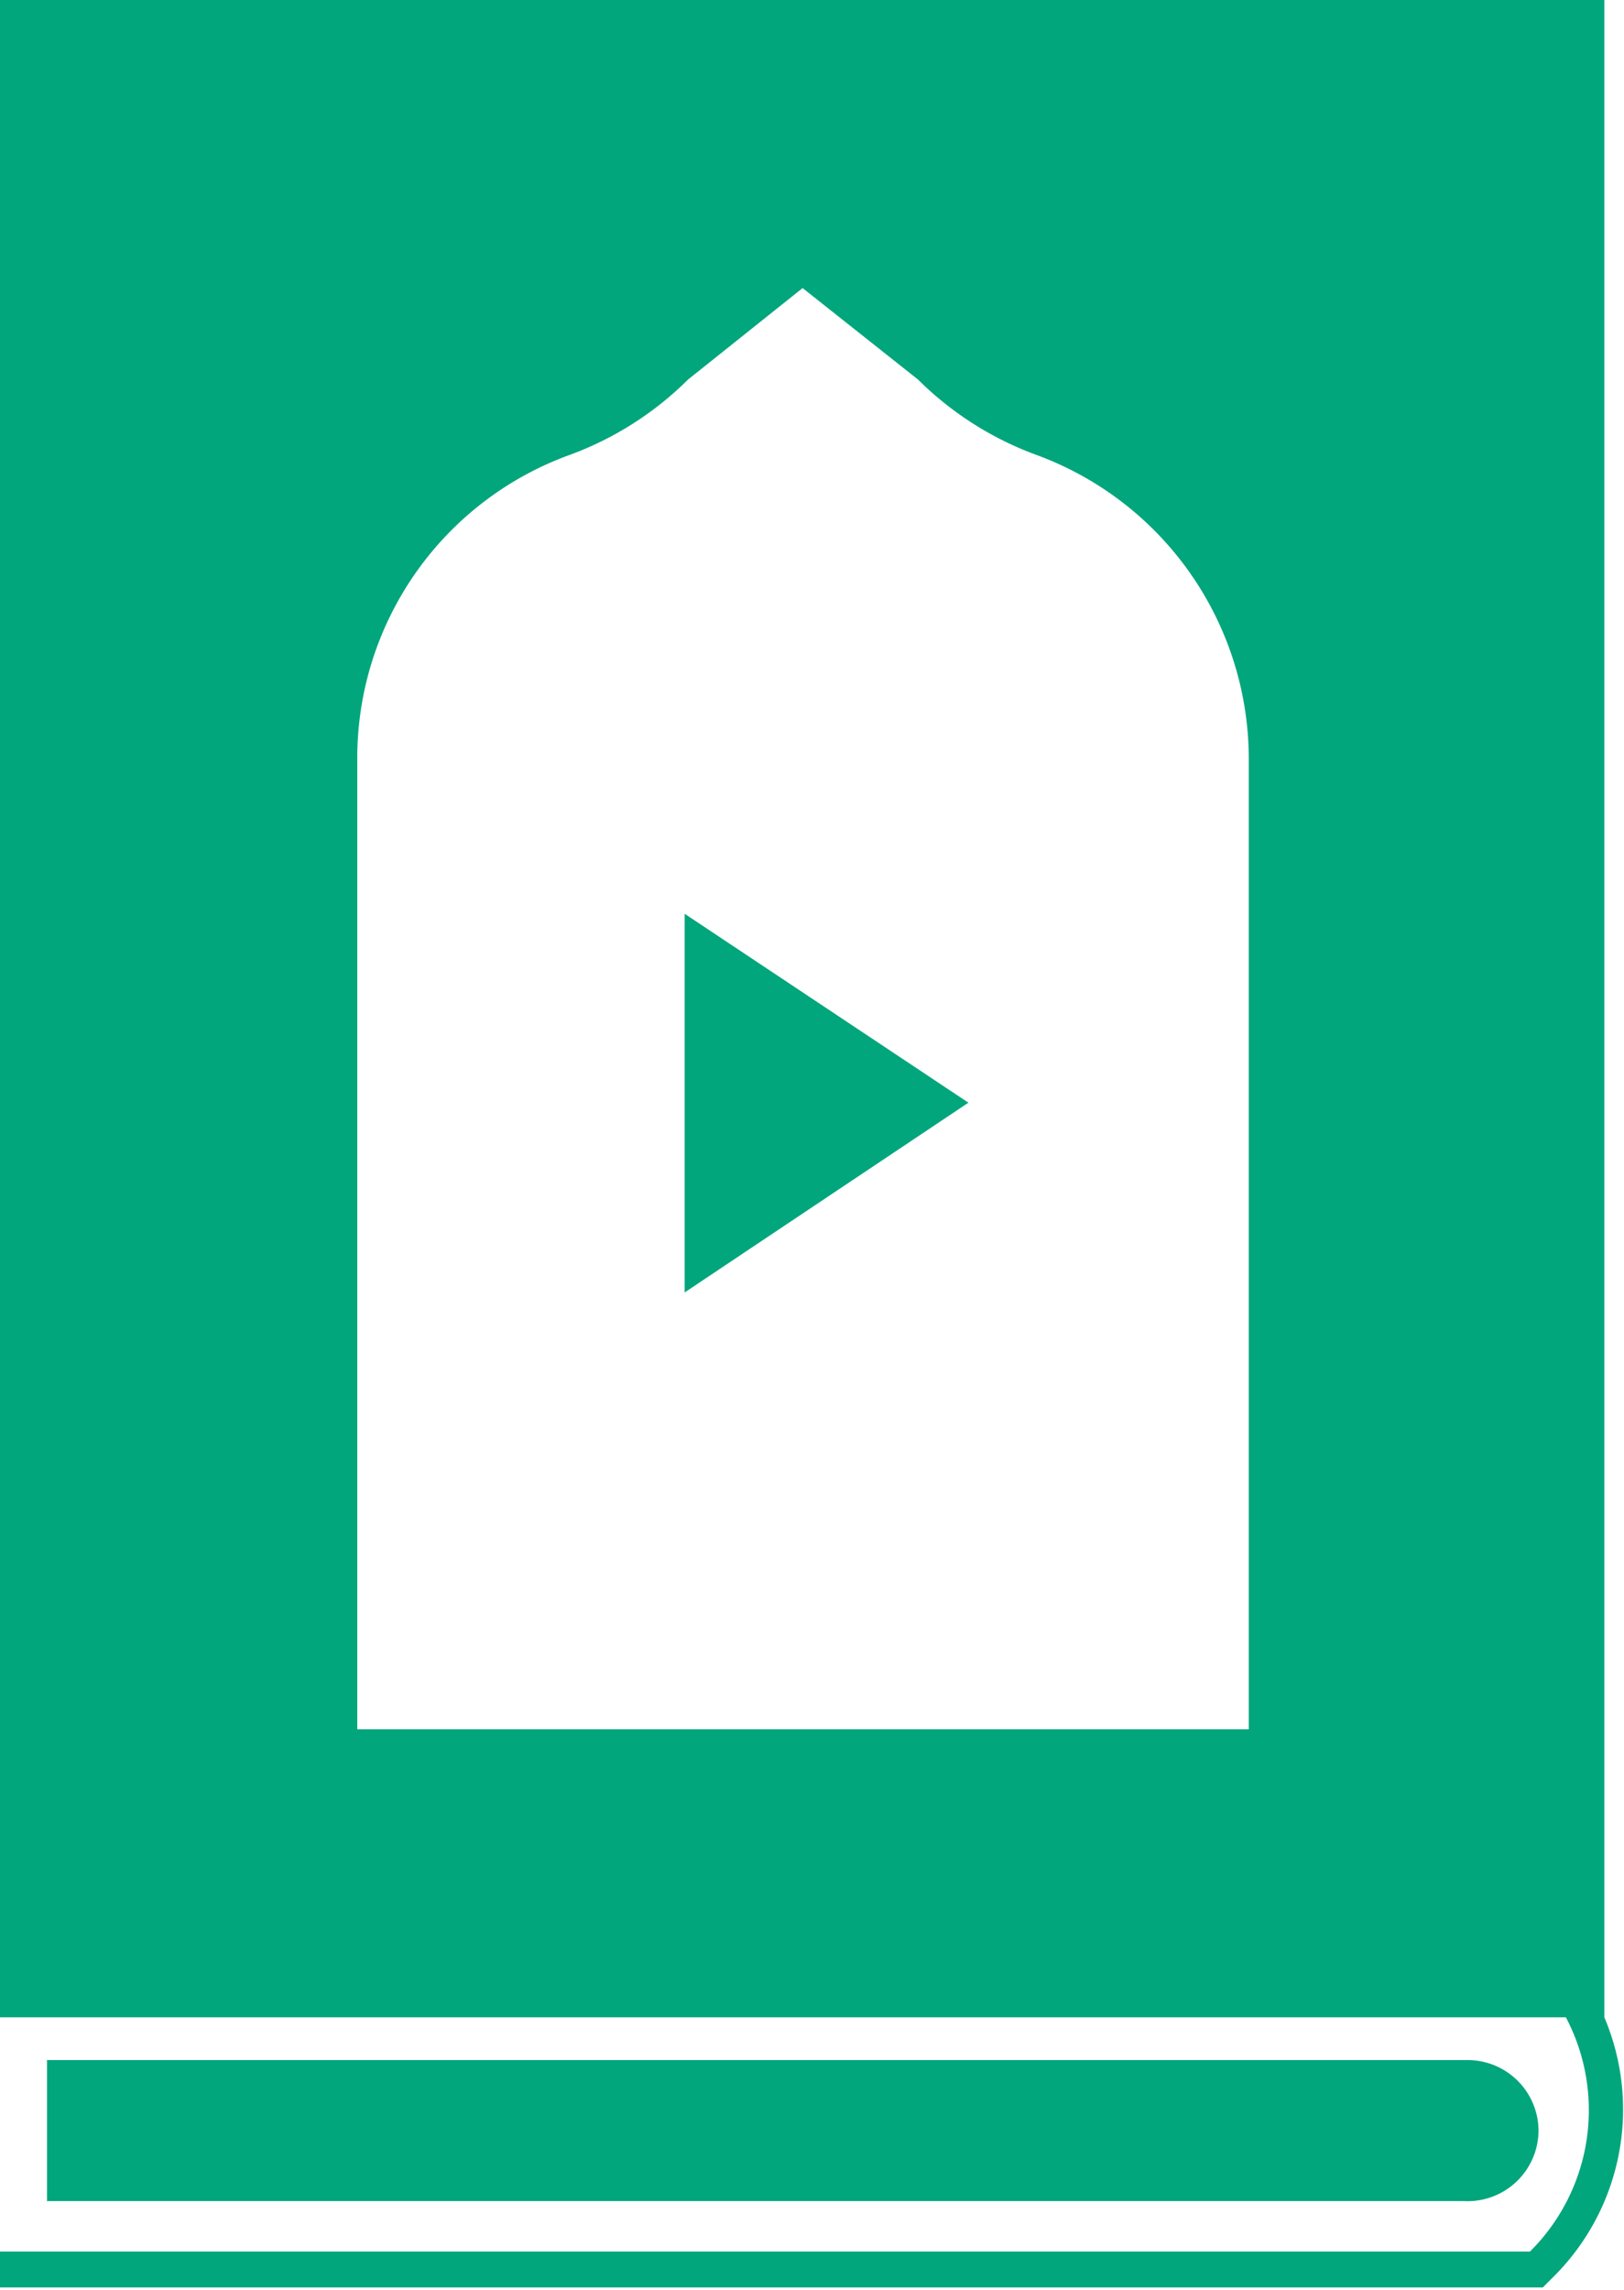 <svg xmlns="http://www.w3.org/2000/svg" viewBox="0 0 19 26.79"><defs><style>.cls-1{fill:#01a67c;}</style></defs><title>book-icon</title><g id="Layer_2" data-name="Layer 2"><g id="Layer_1-2" data-name="Layer 1"><path class="cls-1" d="M18.77,23.6h0V0H0V23.6H18.32a2.33,2.33,0,0,1-.42,2.74l0,0H0v.42H18.05l.15-.15A2.76,2.76,0,0,0,18.77,23.6Zm-4.16-3.37H4.18V8.86A3.77,3.77,0,0,1,6.67,5.32a3.84,3.84,0,0,0,1.38-.88L9.39,3.37l1.35,1.07a3.84,3.84,0,0,0,1.38.88,3.79,3.79,0,0,1,2.49,3.54Z"/><path class="cls-1" d="M18,24.92a.83.83,0,0,0-.83-.82H.55v1.65H17.13A.83.83,0,0,0,18,24.92Z"/><polygon class="cls-1" points="8.01 15.12 11.33 12.9 8.01 10.69 8.01 15.12"/></g></g></svg>